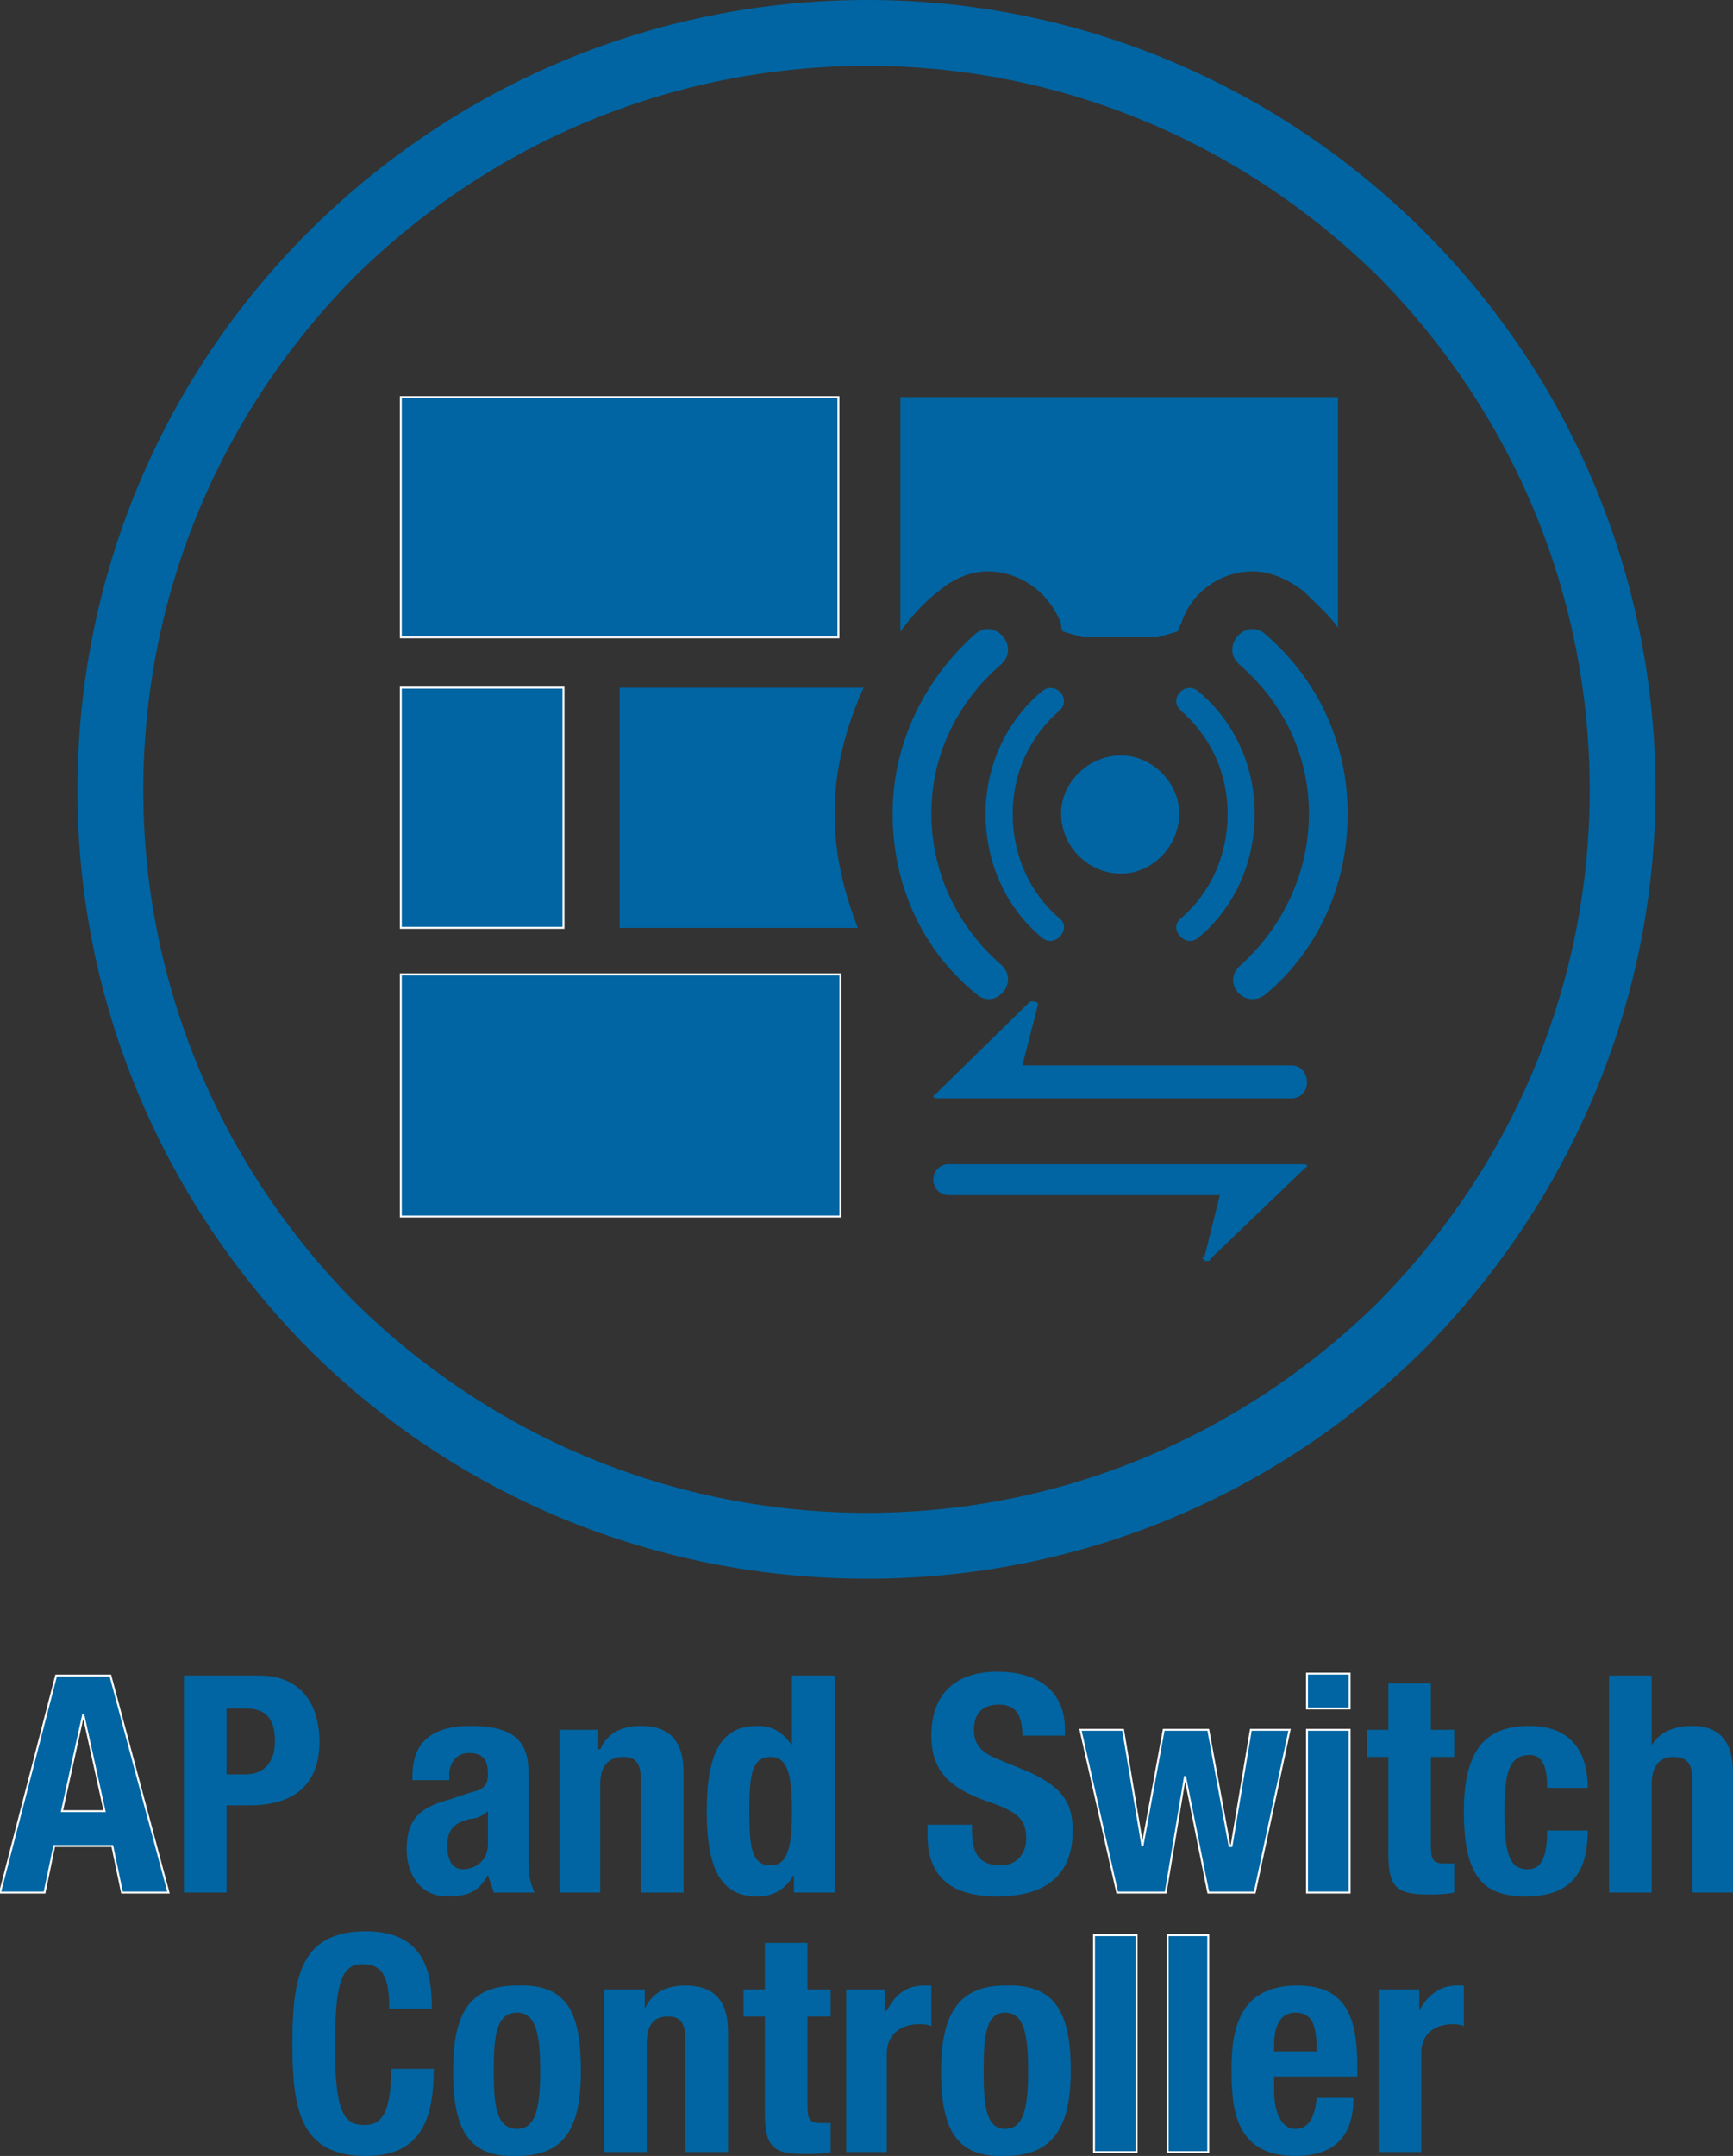 <?xml version="1.0"  encoding="UTF-8" standalone="no"?>
<svg version="1.1" xmlns="http://www.w3.org/2000/svg" xmlns:xlink="http://www.w3.org/1999/xlink" width="895" height="1113">
<rect width="100%" height="100%" fill="#333333" stroke="none"/>
<g transform="translate(161, 270)">
<path d="M 575,-150 C 498,-227 395,-270 287,-270 C 178,-270 75,-227 -2,-150 C -78,-74 -121,29 -121,138 C -121,246 -78,349 -2,426 C 75,503 178,545 287,545 C 395,545 498,503 575,426 C 651,349 694,246 694,138 C 694,29 651,-74 575,-150 Z M 22,402 C -48,331 -87,237 -87,138 C -87,38 -48,-56 22,-127 C 93,-197 187,-236 287,-236 C 386,-236 480,-197 551,-127 C 621,-56 660,38 660,138 C 660,237 621,331 551,402 C 480,472 386,511 287,511 C 187,511 93,472 22,402 Z "  fill="#0065A2" stroke="none" />
<path d="M -132,595 L -104,595 L -74,707 L -98,707 L -103,683 L -133,683 L -138,707 L -161,707 L -132,595 Z M -129,665 L -107,665 L -118,615 L -118,615 L -129,665 Z "  fill="#0065A2" stroke-width="1px" stroke="#FFFFFF" />
<path d="M -66,595 C -27,595 -27,595 -27,595 C -4,595 4,612 4,629 C 4,652 -10,662 -32,662 C -44,662 -44,662 -44,662 C -44,707 -44,707 -44,707 C -66,707 -66,707 -66,707 Z M -44,646 C -34,646 -34,646 -34,646 C -25,646 -19,640 -19,629 C -19,618 -23,612 -34,612 C -44,612 -44,612 -44,612 Z "  fill="#0065A2" stroke="none" />
<path d="M 52,649 C 52,647 52,647 52,647 C 52,627 65,621 82,621 C 107,621 112,631 112,646 C 112,691 112,691 112,691 C 112,699 113,702 115,707 C 94,707 94,707 94,707 C 93,704 92,701 91,698 C 91,698 91,698 91,698 C 86,707 80,709 70,709 C 55,709 49,696 49,685 C 49,669 56,663 71,659 C 83,655 83,655 83,655 C 89,654 91,651 91,646 C 91,639 89,635 81,635 C 75,635 71,640 71,646 C 71,649 71,649 71,649 Z M 91,665 C 89,667 85,669 82,669 C 73,671 70,675 70,683 C 70,689 72,695 78,695 C 84,695 91,691 91,682 Z "  fill="#0065A2" stroke="none" />
<path d="M 128,623 C 148,623 148,623 148,623 C 148,633 148,633 148,633 C 149,633 149,633 149,633 C 153,624 161,621 170,621 C 184,621 192,628 192,645 C 192,707 192,707 192,707 C 170,707 170,707 170,707 C 170,649 170,649 170,649 C 170,640 167,637 161,637 C 153,637 149,642 149,651 C 149,707 149,707 149,707 C 128,707 128,707 128,707 Z "  fill="#0065A2" stroke="none" />
<path d="M 249,698 C 249,698 249,698 249,698 C 244,706 238,709 230,709 C 212,709 204,696 204,665 C 204,634 212,621 230,621 C 238,621 243,624 248,631 C 248,631 248,631 248,631 C 248,595 248,595 248,595 C 270,595 270,595 270,595 C 270,707 270,707 270,707 C 249,707 249,707 249,707 Z M 237,693 C 246,693 248,683 248,665 C 248,647 246,637 237,637 C 227,637 226,647 226,665 C 226,683 227,693 237,693 Z "  fill="#0065A2" stroke="none" />
<path d="M 341,672 C 341,675 341,675 341,675 C 341,686 344,693 356,693 C 363,693 369,688 369,679 C 369,669 364,665 349,660 C 329,653 320,644 320,626 C 320,604 333,593 354,593 C 374,593 389,602 389,623 C 389,626 389,626 389,626 C 367,626 367,626 367,626 C 367,616 364,610 355,610 C 345,610 342,616 342,623 C 342,629 344,634 354,638 C 371,645 371,645 371,645 C 388,653 393,661 393,675 C 393,699 378,709 354,709 C 328,709 318,697 318,677 C 318,672 318,672 318,672 Z "  fill="#0065A2" stroke="none" />
<path d="M 397,623 L 419,623 L 429,683 L 429,683 L 440,623 L 463,623 L 474,683 L 475,683 L 485,623 L 505,623 L 487,707 L 463,707 L 451,647 L 451,647 L 441,707 L 416,707 L 397,623 Z "  fill="#0065A2" stroke-width="1px" stroke="#FFFFFF" />
<path d="M 514,594 L 536,594 L 536,612 L 514,612 L 514,594 Z M 514,623 L 536,623 L 536,707 L 514,707 L 514,623 Z "  fill="#0065A2" stroke-width="1px" stroke="#FFFFFF" />
<path d="M 556,599 C 578,599 578,599 578,599 C 578,623 578,623 578,623 C 590,623 590,623 590,623 C 590,637 590,637 590,637 C 578,637 578,637 578,637 C 578,683 578,683 578,683 C 578,690 579,692 585,692 C 587,692 589,692 590,692 C 590,707 590,707 590,707 C 585,708 581,708 576,708 C 559,708 556,703 556,686 C 556,637 556,637 556,637 C 545,637 545,637 545,637 C 545,623 545,623 545,623 C 556,623 556,623 556,623 Z "  fill="#0065A2" stroke="none" />
<path d="M 638,653 C 638,645 637,636 629,636 C 618,636 616,646 616,665 C 616,686 618,695 628,695 C 635,695 638,689 638,675 C 659,675 659,675 659,675 C 659,697 650,709 627,709 C 605,709 595,699 595,665 C 595,630 609,621 629,621 C 649,621 659,633 659,653 Z "  fill="#0065A2" stroke="none" />
<path d="M 670,595 C 692,595 692,595 692,595 C 692,631 692,631 692,631 C 692,631 692,631 692,631 C 696,624 704,621 713,621 C 726,621 734,628 734,645 C 734,707 734,707 734,707 C 713,707 713,707 713,707 C 713,649 713,649 713,649 C 713,640 710,637 703,637 C 696,637 692,642 692,651 C 692,707 692,707 692,707 C 670,707 670,707 670,707 Z "  fill="#0065A2" stroke="none" />
<path d="M 40,767 C 40,751 37,744 26,744 C 15,744 12,755 12,787 C 12,821 17,827 27,827 C 35,827 41,823 41,798 C 63,798 63,798 63,798 C 63,823 57,843 28,843 C -6,843 -10,819 -10,785 C -10,751 -6,727 28,727 C 60,727 62,751 62,767 Z "  fill="#0065A2" stroke="none" />
<path d="M 106,755 C 132,754 139,769 139,799 C 139,828 131,843 106,843 C 80,844 73,828 73,799 C 73,770 81,755 106,755 Z M 106,829 C 115,829 118,820 118,799 C 118,778 115,769 106,769 C 95,769 94,782 94,799 C 94,816 95,829 106,829 Z "  fill="#0065A2" stroke="none" />
<path d="M 151,757 C 172,757 172,757 172,757 C 172,767 172,767 172,767 C 172,767 172,767 172,767 C 176,758 184,755 193,755 C 207,755 215,762 215,779 C 215,841 215,841 215,841 C 193,841 193,841 193,841 C 193,783 193,783 193,783 C 193,774 190,771 184,771 C 176,771 173,776 173,785 C 173,841 173,841 173,841 C 151,841 151,841 151,841 Z "  fill="#0065A2" stroke="none" />
<path d="M 234,733 C 256,733 256,733 256,733 C 256,757 256,757 256,757 C 268,757 268,757 268,757 C 268,771 268,771 268,771 C 256,771 256,771 256,771 C 256,817 256,817 256,817 C 256,824 257,826 263,826 C 265,826 267,826 268,826 C 268,841 268,841 268,841 C 263,842 259,842 254,842 C 237,842 234,837 234,820 C 234,771 234,771 234,771 C 223,771 223,771 223,771 C 223,757 223,757 223,757 C 234,757 234,757 234,757 Z "  fill="#0065A2" stroke="none" />
<path d="M 276,757 C 296,757 296,757 296,757 C 296,768 296,768 296,768 C 297,768 297,768 297,768 C 301,760 307,755 316,755 C 317,755 319,755 320,755 C 320,776 320,776 320,776 C 318,775 316,775 313,775 C 306,775 297,779 297,790 C 297,841 297,841 297,841 C 276,841 276,841 276,841 Z "  fill="#0065A2" stroke="none" />
<path d="M 358,755 C 384,754 392,769 392,799 C 392,828 383,843 358,843 C 332,844 325,828 325,799 C 325,770 334,755 358,755 Z M 358,829 C 367,829 370,820 370,799 C 370,778 367,769 358,769 C 348,769 347,782 347,799 C 347,816 348,829 358,829 Z "  fill="#0065A2" stroke="none" />
<path d="M 404,729 L 426,729 L 426,841 L 404,841 L 404,729 Z "  fill="#0065A2" stroke-width="1px" stroke="#FFFFFF" />
<path d="M 442,729 L 463,729 L 463,841 L 442,841 L 442,729 Z "  fill="#0065A2" stroke-width="1px" stroke="#FFFFFF" />
<path d="M 497,802 C 497,809 497,809 497,809 C 497,819 500,829 508,829 C 515,829 518,823 519,813 C 538,813 538,813 538,813 C 538,832 529,843 508,843 C 477,843 475,819 475,798 C 475,776 480,755 509,755 C 534,755 540,771 540,797 C 540,802 540,802 540,802 Z M 519,789 C 519,776 517,769 508,769 C 499,769 497,778 497,786 C 497,789 497,789 497,789 Z "  fill="#0065A2" stroke="none" />
<path d="M 551,757 C 572,757 572,757 572,757 C 572,768 572,768 572,768 C 572,768 572,768 572,768 C 576,760 583,755 591,755 C 593,755 594,755 595,755 C 595,776 595,776 595,776 C 593,775 591,775 589,775 C 581,775 573,779 573,790 C 573,841 573,841 573,841 C 551,841 551,841 551,841 Z "  fill="#0065A2" stroke="none" />
<path d="M 272,-65 L 46,-65 L 46,59 L 272,59 L 272,-65 Z "  fill="#0065A2" stroke-width="1px" stroke="#FFFFFF" />
<path d="M 130,85 L 46,85 L 46,209 L 130,209 L 130,85 Z "  fill="#0065A2" stroke-width="1px" stroke="#FFFFFF" />
<path d="M 46,358 L 273,358 L 273,233 L 46,233 L 46,358 Z "  fill="#0065A2" stroke-width="1px" stroke="#FFFFFF" />
<path d="M 285,85 C 159,85 159,85 159,85 C 159,209 159,209 159,209 C 282,209 282,209 282,209 C 275,191 270,171 270,150 C 270,127 276,105 285,85 Z "  fill="#0065A2" stroke="none" />
<path d="M 418,85 C 418,85 418,85 418,85 C 418,85 418,85 418,85 C 418,85 418,85 418,85 Z "  fill="#0065A2" stroke="none" />
<path d="M 324,35 C 331,29 340,25 349,25 C 366,25 381,36 387,52 C 387,53 387,55 388,56 C 391,57 395,58 398,59 C 437,59 437,59 437,59 C 440,58 444,57 447,56 C 448,55 448,53 449,52 C 454,36 469,25 486,25 C 495,25 504,29 512,35 C 518,41 525,47 530,54 C 530,-65 530,-65 530,-65 C 304,-65 304,-65 304,-65 C 304,56 304,56 304,56 C 310,48 316,41 324,35 Z "  fill="#0065A2" stroke="none" />
<path d="M 418,181 C 434,181 448,167 448,150 C 448,134 434,120 418,120 C 401,120 387,134 387,150 C 387,167 401,181 418,181 Z "  fill="#0065A2" stroke="none" />
<path d="M 515,150 C 515,181 501,209 480,228 C 469,237 482,252 493,243 C 519,221 535,188 535,150 C 535,113 519,80 492,57 C 482,49 469,64 479,73 C 501,92 515,119 515,150 Z "  fill="#0065A2" stroke="none" />
<path d="M 343,243 C 353,252 366,237 356,228 C 334,209 320,181 320,150 C 320,119 334,92 356,73 C 366,64 353,49 343,57 C 317,80 300,113 300,150 C 300,188 316,221 343,243 Z "  fill="#0065A2" stroke="none" />
<path d="M 473,150 C 473,172 464,191 449,204 C 442,209 451,220 458,214 C 476,199 487,176 487,150 C 487,125 476,102 458,87 C 451,81 442,91 449,97 C 464,110 473,129 473,150 Z "  fill="#0065A2" stroke="none" />
<path d="M 377,214 C 384,220 393,209 386,204 C 371,191 362,172 362,150 C 362,129 371,110 386,97 C 393,91 384,81 377,87 C 359,102 348,125 348,150 C 348,176 359,199 377,214 Z "  fill="#0065A2" stroke="none" />
<path d="M 506,280 C 367,280 367,280 367,280 C 375,249 375,249 375,249 C 375,249 375,249 375,248 C 375,248 374,247 373,247 C 372,247 372,247 371,247 C 322,295 322,295 322,295 C 320,296 321,297 323,297 C 466,297 466,297 466,297 C 466,297 466,297 467,297 C 506,297 506,297 506,297 C 511,297 514,293 514,289 C 514,284 511,280 506,280 Z "  fill="#0065A2" stroke="none" />
<path d="M 369,331 C 369,331 369,331 369,331 C 329,331 329,331 329,331 C 325,331 321,334 321,339 C 321,344 325,347 329,347 C 469,347 469,347 469,347 C 461,379 461,379 461,379 C 460,379 460,379 460,379 C 460,380 461,381 462,381 C 463,381 464,381 464,380 C 513,333 513,333 513,333 C 515,332 514,331 512,331 Z "  fill="#0065A2" stroke="none" />
</g>
</svg>

